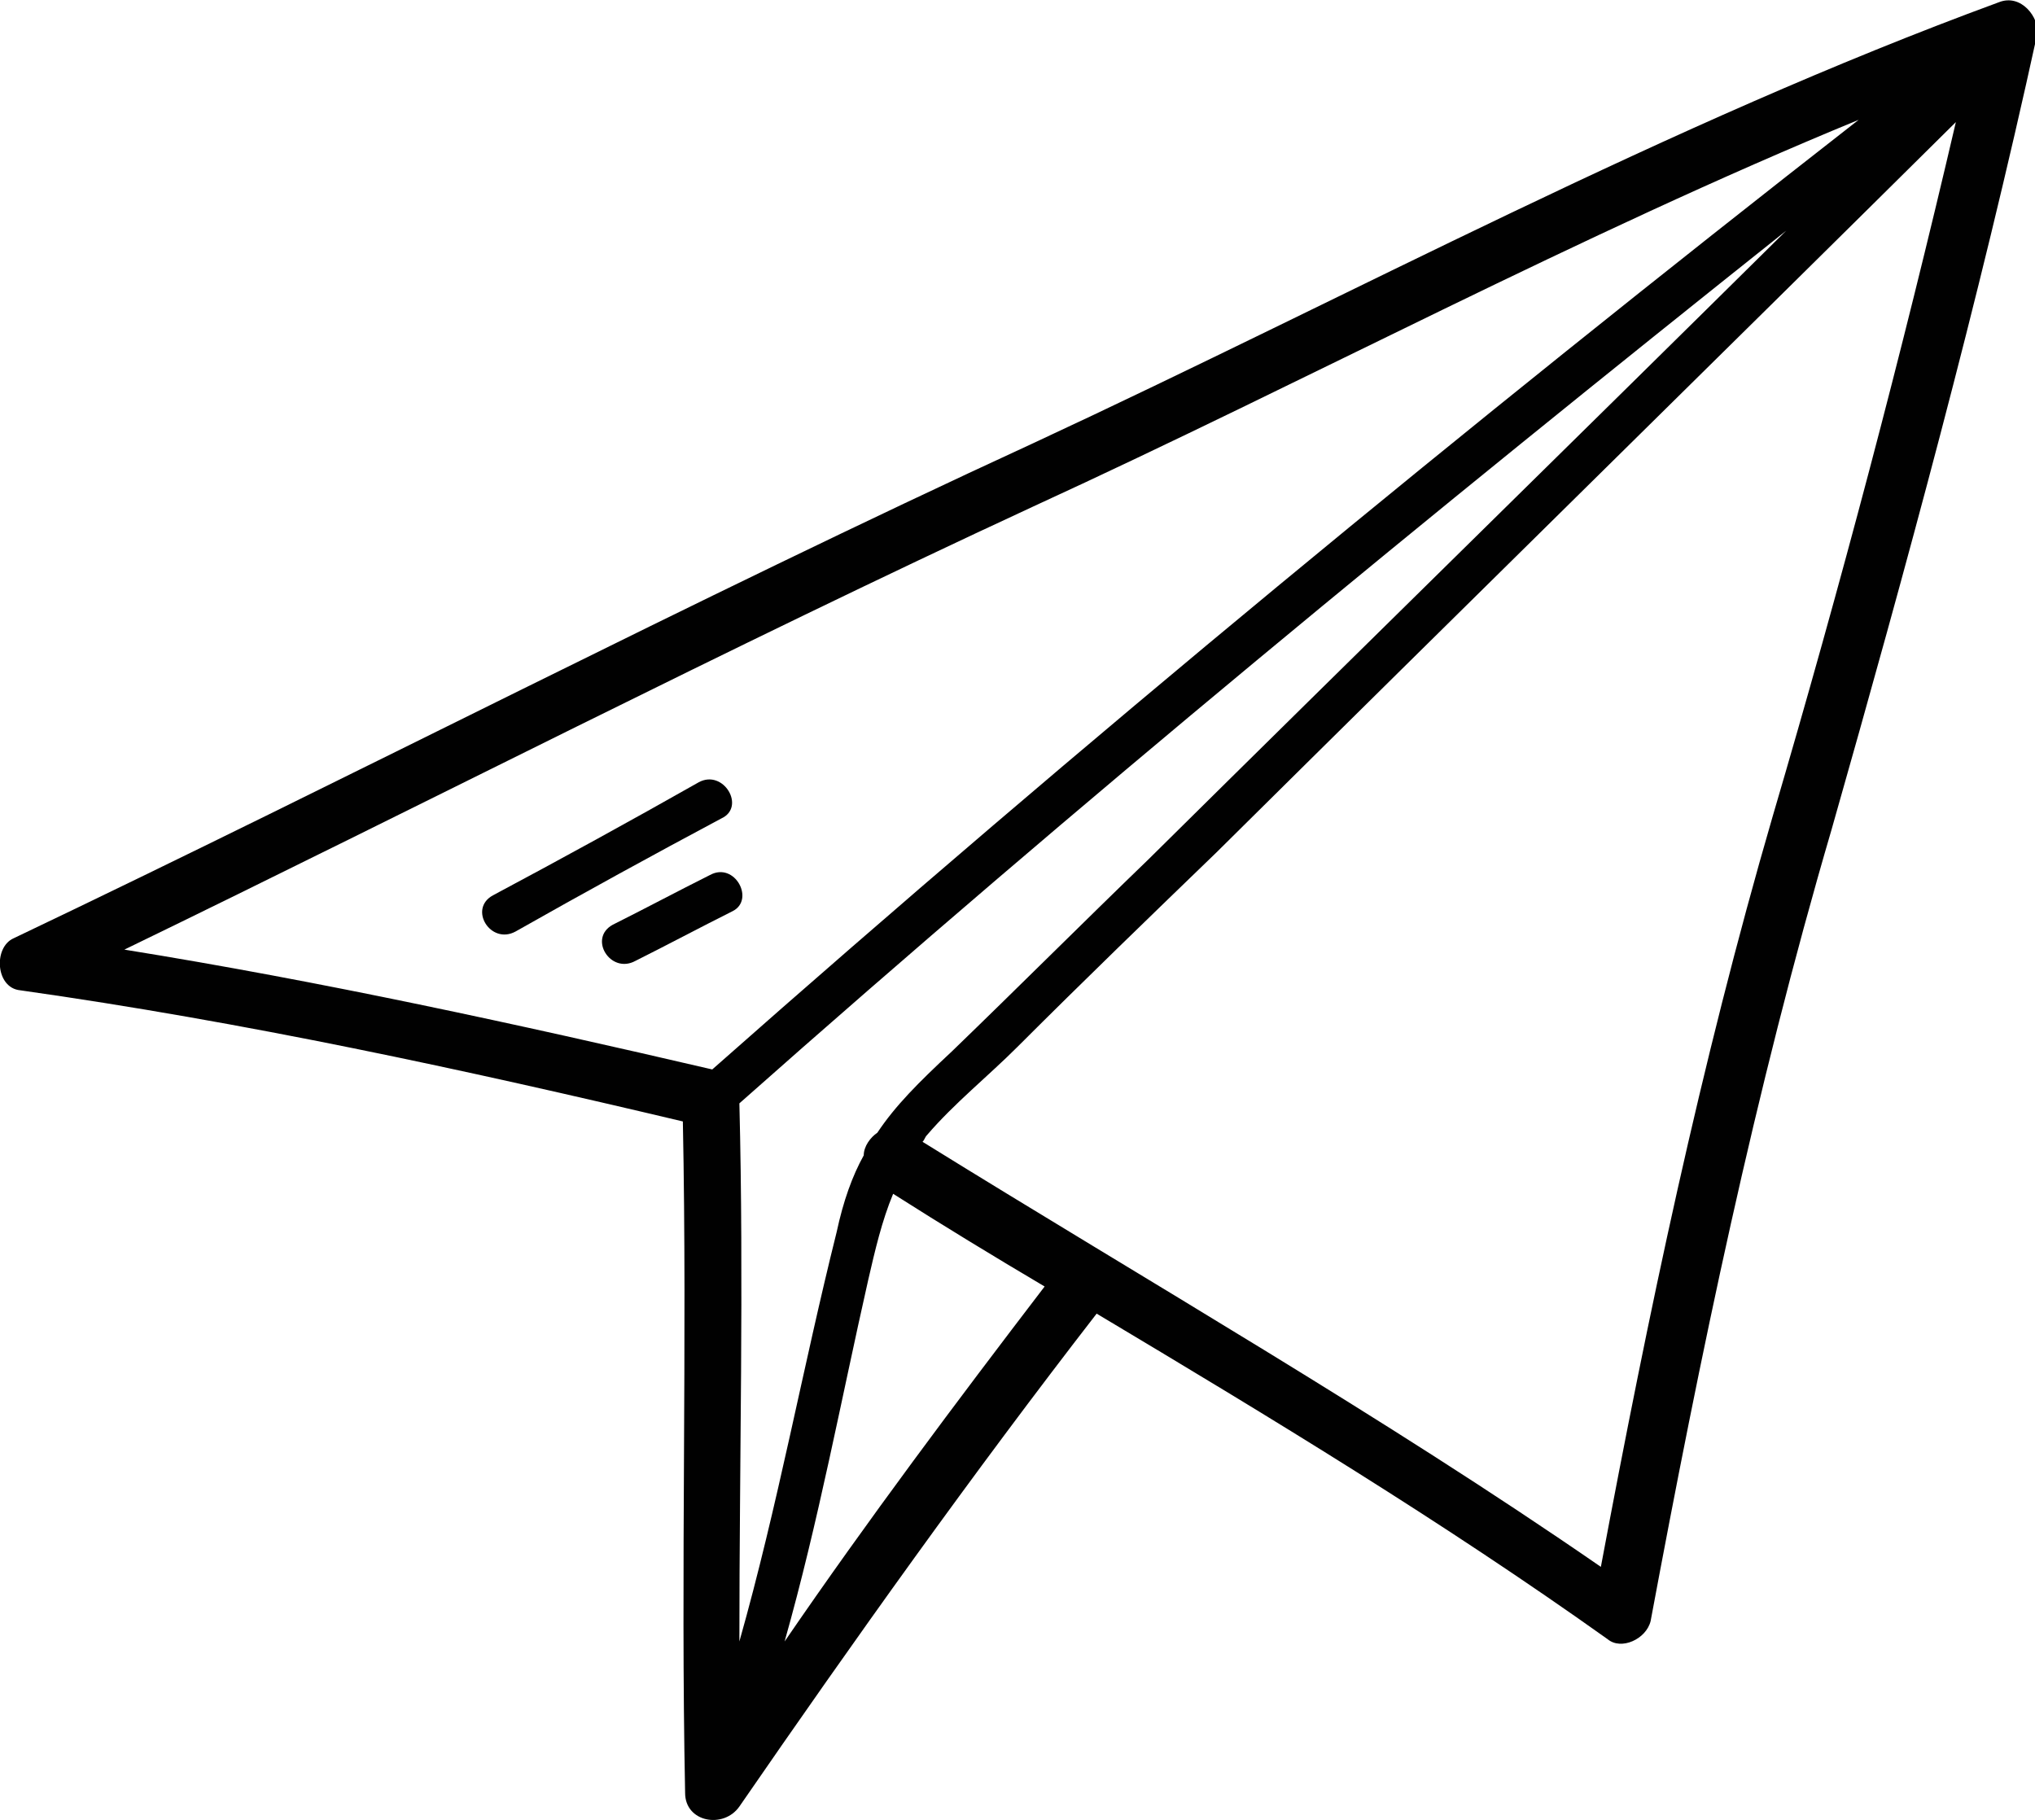 <?xml version="1.0" encoding="utf-8"?>
<!-- Generator: Adobe Illustrator 22.1.0, SVG Export Plug-In . SVG Version: 6.00 Build 0)  -->
<svg version="1.1" id="Слой_1" xmlns="http://www.w3.org/2000/svg" xmlns:xlink="http://www.w3.org/1999/xlink" x="0px" y="0px"
	 width="90px" height="80.5px" viewBox="0 0 90 80.5" style="enable-background:new 0 0 90 80.5;" xml:space="preserve">
<style type="text/css">
	.st0{fill:#010101;}
</style>
<path class="st0" d="M88.4,0.1C73.7,5.5,59.9,13,45.7,19.6c-15.2,7-30,14.7-45.1,21.9c-0.9,0.4-0.8,2.2,0.3,2.3
	c9.9,1.4,19.6,3.5,29.3,5.8c0.2,9.9-0.1,19.8,0.1,29.7c0,1.3,1.7,1.6,2.4,0.6c5.1-7.4,10.3-14.7,15.8-21.8
	c7.7,4.6,15.3,9.2,22.6,14.4c0.6,0.5,1.7,0,1.9-0.8c2.2-11.8,4.6-23.4,8-35c3.3-11.6,6.5-23.3,9.1-35.2C90.2,0.8,89.4-0.3,88.4,0.1z
	 M31.5,47.3c-8.6-2-17.3-3.9-26-5.3c13.4-6.5,26.6-13.3,40.2-19.6c12.2-5.6,24.1-12,36.5-17.1C64.9,18.8,47.9,32.8,31.5,47.3z
	 M32.7,48.8c15-13.3,30.6-26.1,46.3-38.6c-9.4,9.3-18.8,18.5-28.2,27.8c-2.9,2.8-5.8,5.7-8.7,8.5c-1.5,1.4-2.5,2.4-3.3,3.6
	c-0.3,0.2-0.6,0.6-0.6,1c-0.5,0.9-0.9,2-1.2,3.4c-1.5,6-2.6,12.1-4.3,18.1C32.7,64.6,32.9,56.7,32.7,48.8z M34.7,72.6
	c1.5-5.3,2.5-10.7,3.7-16c0.3-1.3,0.6-2.6,1.1-3.8c2.2,1.4,4.5,2.8,6.7,4.1C42.3,62,38.4,67.2,34.7,72.6z M78.4,36.1
	c-3.2,11-5.5,22-7.6,33.2c-9.7-6.7-20-12.6-30-18.8c0.1-0.1,0.1-0.2,0.2-0.3c1.2-1.4,2.7-2.6,4-3.9c2.9-2.9,5.9-5.8,8.8-8.6
	C64.7,26.9,75.6,16.2,86.5,5.4C84.1,15.7,81.4,25.9,78.4,36.1z"/>
<path class="st0" d="M30.9,34.6c-3,1.7-6.1,3.4-9.1,5c-1.1,0.6-0.1,2.2,1,1.6c3-1.7,6.1-3.4,9.1-5C33,35.7,32,34,30.9,34.6z"/>
<path class="st0" d="M31.4,38.7c-1.4,0.7-2.9,1.5-4.3,2.2c-1.1,0.6-0.1,2.2,1,1.6c1.4-0.7,2.9-1.5,4.3-2.2
	C33.4,39.8,32.5,38.1,31.4,38.7z"/>
</svg>
